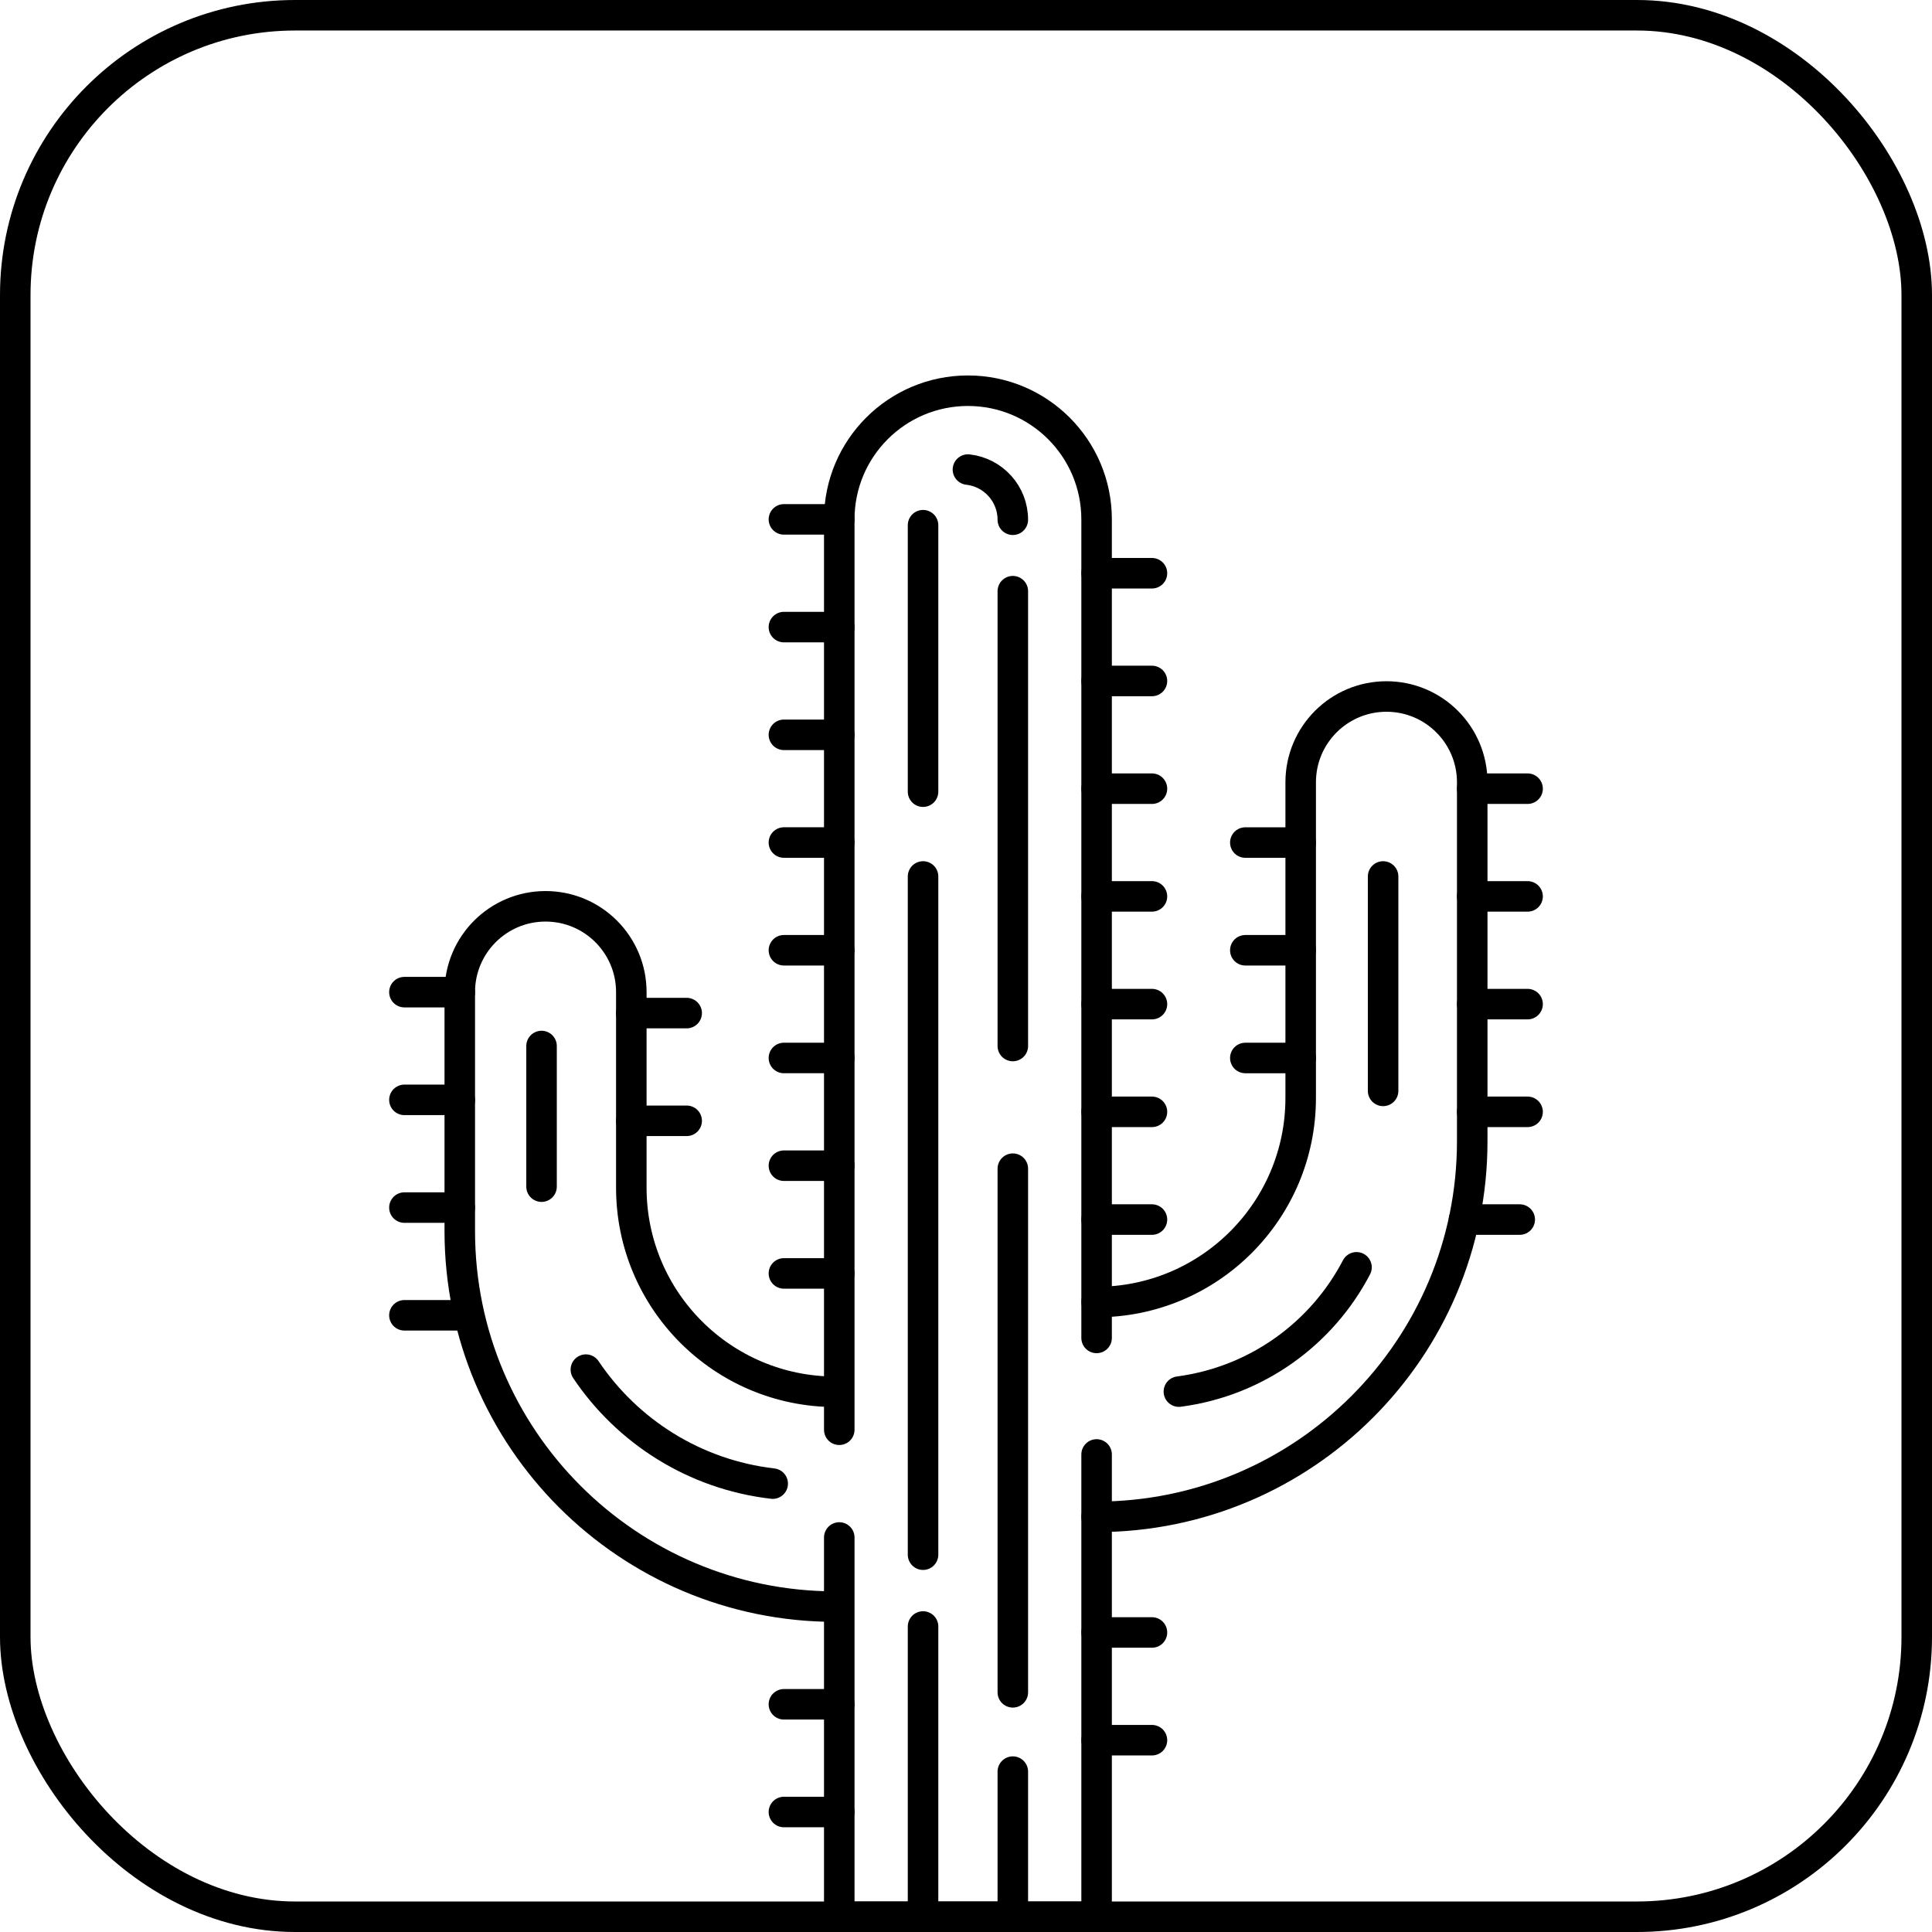 <?xml version="1.0" encoding="UTF-8"?>
<svg id="Layer_2" data-name="Layer 2" xmlns="http://www.w3.org/2000/svg" viewBox="0 0 3798.1 3798.1">
  <defs>
    <style>
      .cls-1 {
        fill: none;
        stroke: #000;
        stroke-linecap: round;
        stroke-linejoin: round;
        stroke-width: 60px;
      }
    </style>
  </defs>
  <g id="_ÎÓÈ_1" data-name="—ÎÓÈ_1">
    <g>
      <g>
        <g>
          <path class="cls-1" d="M1649.91,2810.73V1021.04c0-139.7,113.25-252.94,252.94-252.94h0c139.7,0,252.94,113.25,252.94,252.94v1609.18"/>
          <polyline class="cls-1" points="1649.91 3022.52 1649.91 3768.1 2155.8 3768.1 2155.8 2859.28"/>
          <path class="cls-1" d="M1642.3,2736.11h0c-221.58,0-401.2-179.62-401.2-401.2v-384.59c0-93.13-75.49-168.62-168.62-168.62h0c-93.13,0-168.62,75.49-168.62,168.62v469.66c0,407.83,330.61,738.44,738.44,738.44h0"/>
          <path class="cls-1" d="M2155.8,2981.94h0c407.83,0,738.44-330.61,738.44-738.44v-705.65c0-93.13-75.49-168.62-168.62-168.62h0c-93.13,0-168.62,75.49-168.62,168.62v620.58c0,221.58-179.62,401.2-401.2,401.2h0"/>
        </g>
        <g>
          <line class="cls-1" x1="1991.1" y1="3482.81" x2="1991.1" y2="3768.1"/>
          <line class="cls-1" x1="1991.1" y1="2297.51" x2="1991.1" y2="3326.92"/>
          <line class="cls-1" x1="1991.1" y1="1162.21" x2="1991.1" y2="2056.33"/>
          <line class="cls-1" x1="1814.61" y1="3197.52" x2="1814.61" y2="3768.1"/>
          <line class="cls-1" x1="1814.61" y1="1723.05" x2="1814.61" y2="3056.34"/>
          <line class="cls-1" x1="1814.61" y1="1032.49" x2="1814.61" y2="1556.34"/>
          <path class="cls-1" d="M1902.86,923.11c49.63,5.49,88.24,47.56,88.24,98.66h0"/>
          <path class="cls-1" d="M1151.77,2692.54c81.29,121,212.98,206.11,367.27,224.09h0"/>
          <line class="cls-1" x1="1064.62" y1="2056.34" x2="1064.62" y2="2332.81"/>
          <path class="cls-1" d="M2666.74,2491.41c-67.71,129.67-195.46,224.06-349.18,244.33h0"/>
          <line class="cls-1" x1="2719.03" y1="1723.05" x2="2719.03" y2="2144.56"/>
        </g>
        <g>
          <line class="cls-1" x1="1649.91" y1="1021.04" x2="1541.09" y2="1021.04"/>
          <line class="cls-1" x1="1649.91" y1="1232.8" x2="1541.09" y2="1232.8"/>
          <line class="cls-1" x1="1649.91" y1="1444.57" x2="1541.09" y2="1444.57"/>
          <line class="cls-1" x1="1649.91" y1="1656.33" x2="1541.09" y2="1656.33"/>
          <line class="cls-1" x1="1649.91" y1="1868.1" x2="1541.09" y2="1868.1"/>
          <line class="cls-1" x1="1649.91" y1="2079.86" x2="1541.09" y2="2079.86"/>
          <line class="cls-1" x1="903.86" y1="1950.45" x2="795.04" y2="1950.45"/>
          <line class="cls-1" x1="903.86" y1="2162.21" x2="795.04" y2="2162.21"/>
          <line class="cls-1" x1="903.86" y1="2373.98" x2="795.04" y2="2373.98"/>
          <line class="cls-1" x1="903.86" y1="2585.74" x2="795.04" y2="2585.74"/>
          <line class="cls-1" x1="1649.91" y1="2291.63" x2="1541.09" y2="2291.63"/>
          <line class="cls-1" x1="1349.92" y1="1991.62" x2="1241.1" y2="1991.62"/>
          <line class="cls-1" x1="1349.92" y1="2203.38" x2="1241.1" y2="2203.38"/>
          <line class="cls-1" x1="1649.91" y1="2503.39" x2="1541.09" y2="2503.39"/>
          <line class="cls-1" x1="1649.91" y1="3350.45" x2="1541.09" y2="3350.45"/>
          <line class="cls-1" x1="1649.91" y1="3562.21" x2="1541.09" y2="3562.21"/>
          <line class="cls-1" x1="2155.8" y1="1126.93" x2="2264.62" y2="1126.93"/>
          <line class="cls-1" x1="2155.8" y1="1338.7" x2="2264.62" y2="1338.7"/>
          <line class="cls-1" x1="2155.8" y1="1550.46" x2="2264.62" y2="1550.46"/>
          <line class="cls-1" x1="2155.8" y1="1762.22" x2="2264.62" y2="1762.22"/>
          <line class="cls-1" x1="2155.8" y1="1973.99" x2="2264.62" y2="1973.99"/>
          <line class="cls-1" x1="2448.17" y1="1656.35" x2="2557" y2="1656.35"/>
          <line class="cls-1" x1="2448.17" y1="1868.12" x2="2557" y2="1868.12"/>
          <line class="cls-1" x1="2448.17" y1="2079.88" x2="2557" y2="2079.88"/>
          <line class="cls-1" x1="2155.8" y1="2185.75" x2="2264.62" y2="2185.75"/>
          <line class="cls-1" x1="2155.8" y1="2397.52" x2="2264.62" y2="2397.52"/>
          <line class="cls-1" x1="2894.24" y1="1550.46" x2="3003.06" y2="1550.46"/>
          <line class="cls-1" x1="2894.24" y1="1762.22" x2="3003.06" y2="1762.22"/>
          <line class="cls-1" x1="2894.24" y1="1973.99" x2="3003.06" y2="1973.99"/>
          <line class="cls-1" x1="2894.24" y1="2185.75" x2="3003.06" y2="2185.75"/>
          <line class="cls-1" x1="2878.15" y1="2397.52" x2="2987.62" y2="2397.52"/>
          <line class="cls-1" x1="2155.8" y1="3209.26" x2="2264.62" y2="3209.26"/>
          <line class="cls-1" x1="2155.8" y1="3421.02" x2="2264.62" y2="3421.02"/>
        </g>
      </g>
      <rect class="cls-1" x="30" y="30" width="3738.1" height="3738.1" rx="550" ry="550"/>
    </g>
  </g>
</svg>